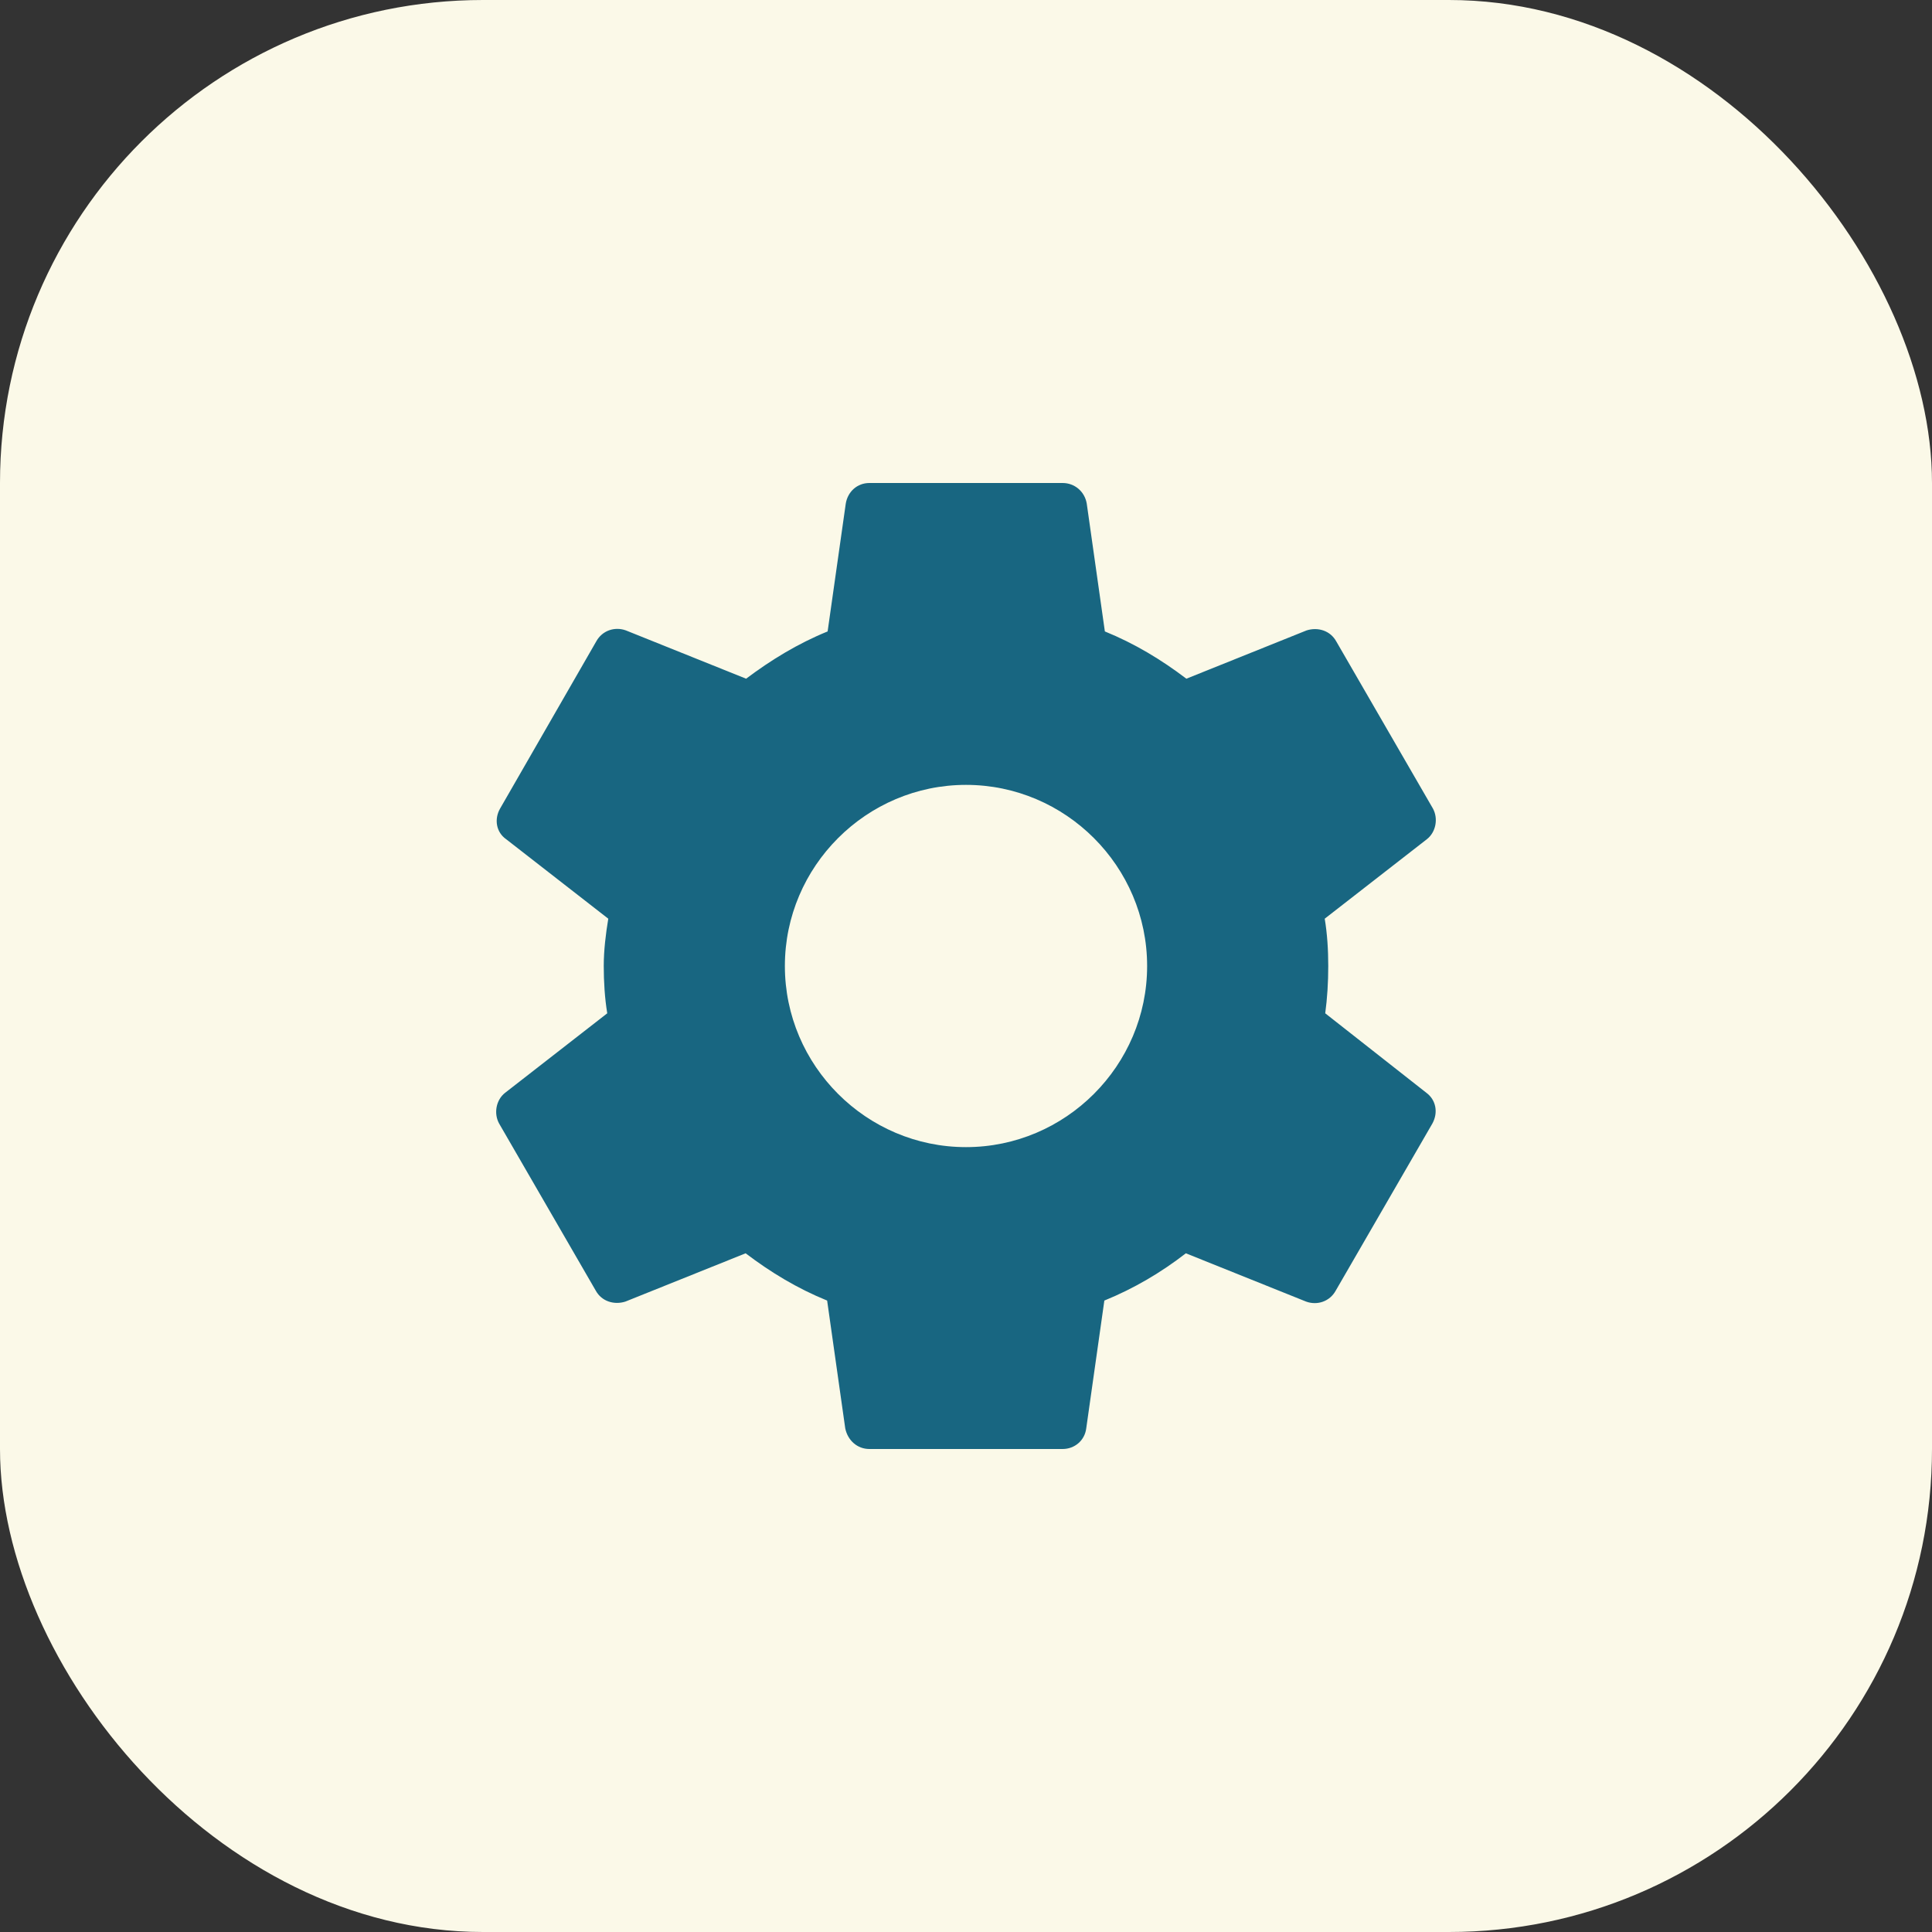 <svg width="64" height="64" viewBox="0 0 64 64" fill="none" xmlns="http://www.w3.org/2000/svg">
<rect x="0" y="0" width="64" height="64" fill="#333333" stroke="none"/>
<rect width="64" height="64" rx="16" fill="#FBF9E8"/>
<path d="M43.9 33.567C43.967 33.067 44 32.55 44 32C44 31.467 43.967 30.933 43.883 30.433L47.267 27.8C47.566 27.567 47.65 27.117 47.467 26.783L44.267 21.25C44.066 20.883 43.65 20.767 43.283 20.883L39.3 22.483C38.467 21.85 37.583 21.317 36.6 20.917L36 16.683C35.933 16.283 35.6 16 35.2 16H28.8C28.4 16 28.083 16.283 28.017 16.683L27.416 20.917C26.433 21.317 25.533 21.867 24.716 22.483L20.733 20.883C20.366 20.75 19.95 20.883 19.75 21.25L16.567 26.783C16.366 27.133 16.433 27.567 16.767 27.8L20.15 30.433C20.067 30.933 20 31.483 20 32C20 32.517 20.033 33.067 20.116 33.567L16.733 36.2C16.433 36.433 16.35 36.883 16.533 37.217L19.733 42.75C19.933 43.117 20.35 43.233 20.716 43.117L24.7 41.517C25.533 42.15 26.416 42.683 27.4 43.083L28 47.317C28.083 47.717 28.4 48 28.8 48H35.2C35.6 48 35.933 47.717 35.983 47.317L36.583 43.083C37.566 42.683 38.467 42.15 39.283 41.517L43.267 43.117C43.633 43.25 44.05 43.117 44.25 42.75L47.45 37.217C47.65 36.85 47.566 36.433 47.25 36.2L43.9 33.567ZM32 38C28.7 38 26 35.3 26 32C26 28.7 28.7 26 32 26C35.3 26 38 28.7 38 32C38 35.3 35.3 38 32 38Z" fill="#186681"/>
</svg>
